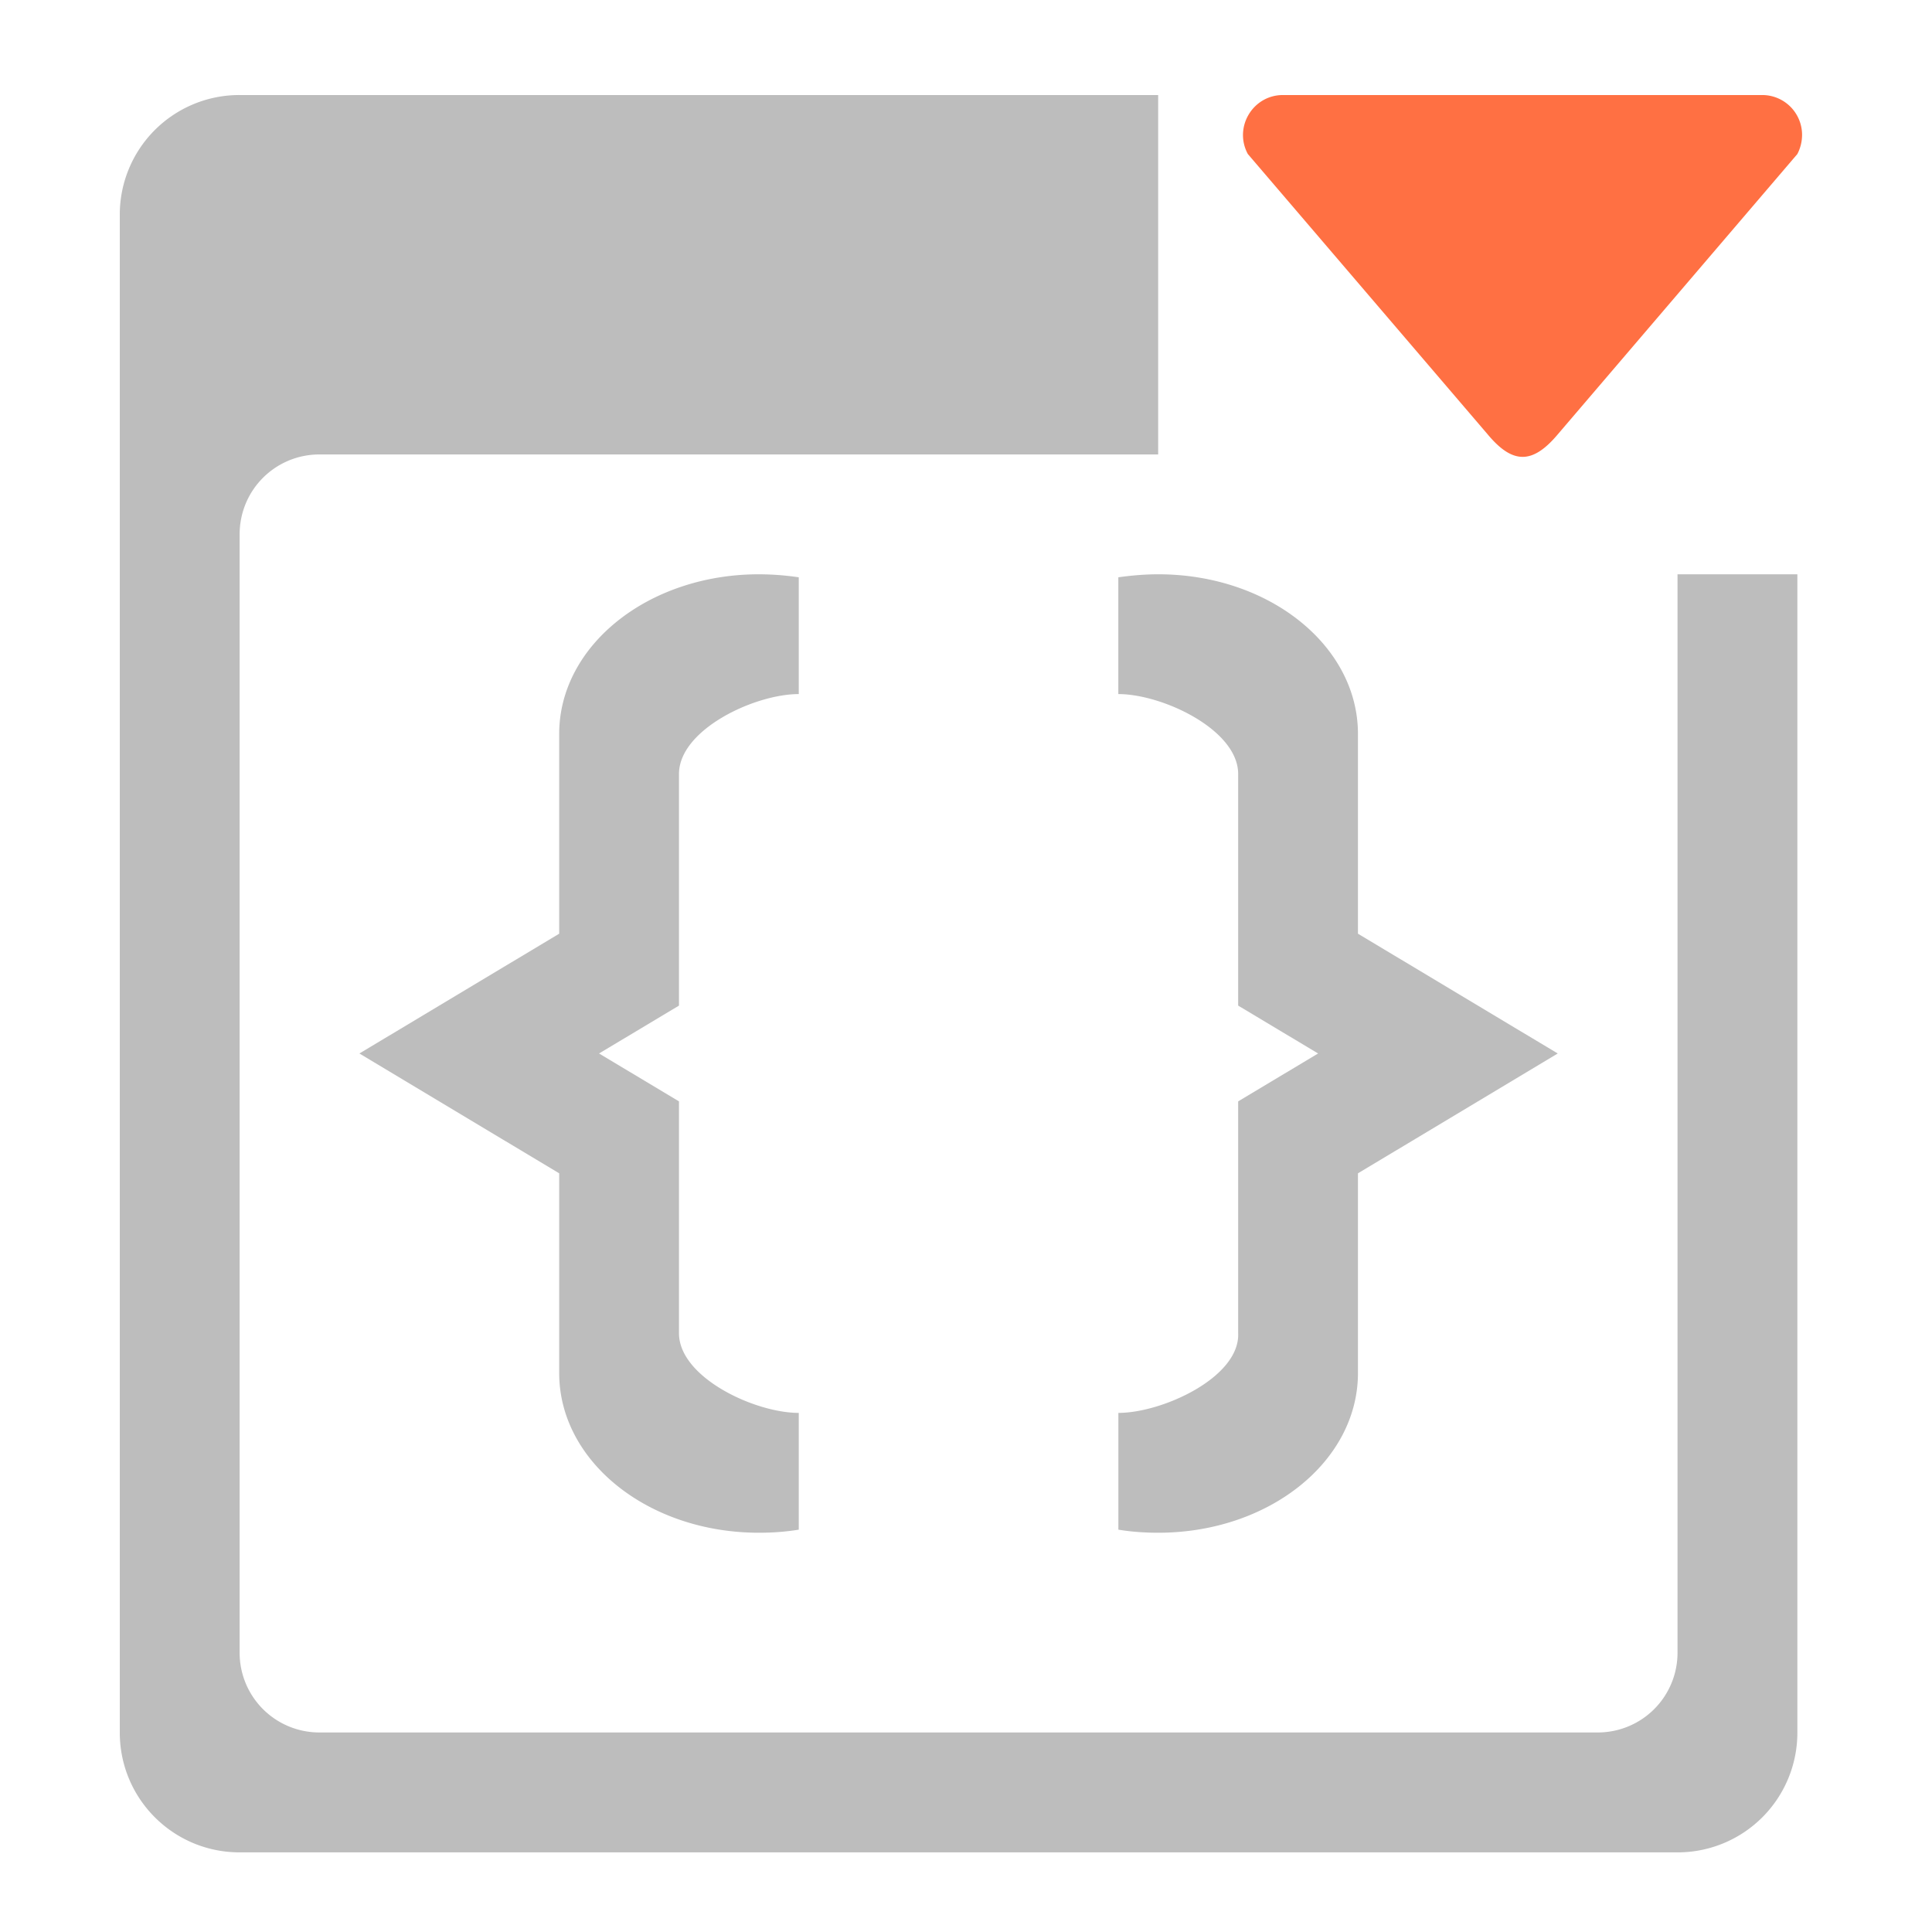 <svg xmlns="http://www.w3.org/2000/svg" width="32pt" height="32pt" viewBox="0 0 32 32"><path d="M12.57 9.512c-1.832 0-3.308 1.18-3.308 2.644v3.309l-3.309 1.984 3.309 1.985v3.308c0 1.465 1.476 2.645 3.308 2.645.227 0 .446-.016.66-.051v-1.934c-.734 0-1.984-.59-1.984-1.32v-3.84l-1.324-.793 1.324-.793V12.82c0-.734 1.25-1.324 1.984-1.324V9.562a4.564 4.564 0 0 0-.66-.05zm0 0M19.184 9.512c1.832 0 3.308 1.18 3.308 2.644v3.309l3.309 1.984-3.309 1.985v3.308c0 1.465-1.476 2.645-3.308 2.645-.227 0-.45-.016-.66-.051v-1.934c.73 0 2.015-.59 1.984-1.32v-3.84l1.324-.793-1.324-.793V12.82c0-.734-1.254-1.324-1.985-1.324V9.562c.211-.03.434-.05.66-.05zm0 0" fill="#bdbdbd"/><path d="M3.969 1.574A1.98 1.98 0 0 0 1.984 3.56v25.136c0 1.098.887 1.985 1.985 1.985h23.816a1.982 1.982 0 0 0 1.985-1.985V9.512h-1.985v17.86a1.32 1.32 0 0 1-1.324 1.323H5.293a1.32 1.32 0 0 1-1.324-1.324V8.851c0-.734.59-1.324 1.324-1.324h13.89V1.574zm0 0" fill="#bdbdbd"/><path d="M29.848 2.234a.66.66 0 0 0-.66-.66H21.25c-.5 0-.82.535-.582.977l3.973 4.644c.414.496.742.496 1.16 0l3.969-4.644a.69.69 0 0 0 .078-.317zm0 0" fill-rule="evenodd" fill="#ff7043"/></svg>